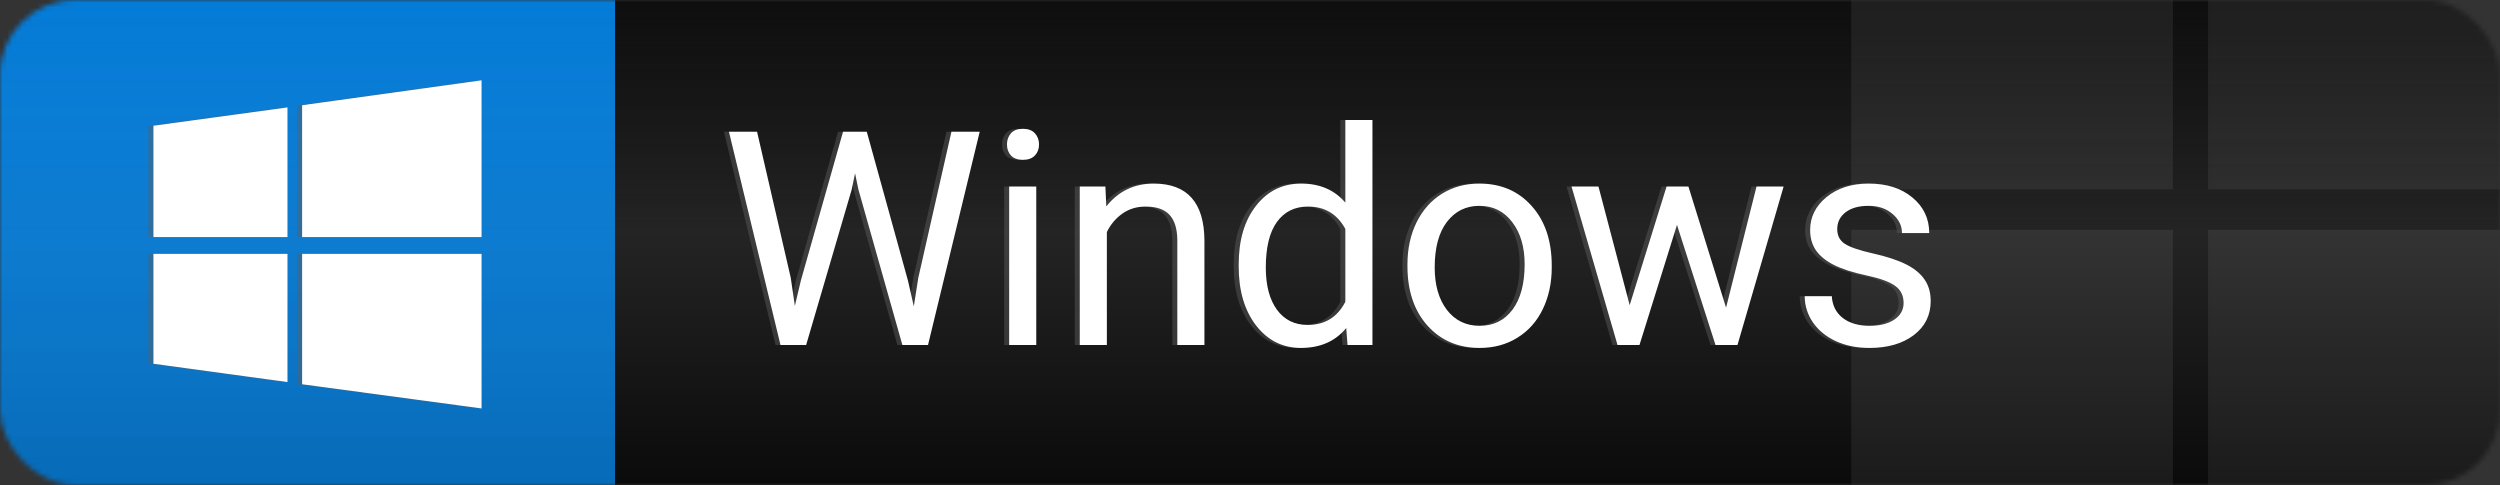 <svg width="500" height="97" viewBox="0 0 500 97" fill="none" xmlns="http://www.w3.org/2000/svg">
<rect x="0" y="0" width="500" height="97" fill="#333333" stroke="none"/>
<mask id="mask0" mask-type="alpha" maskUnits="userSpaceOnUse" x="0" y="0" width="500" height="97">
<rect width="500" height="97" rx="15" fill="white"/>
</mask>
<g mask="url(#mask0)">
<rect x="-15" y="-10" width="138" height="124" fill="#0079D6"/>
<rect x="-15" y="-10" width="138" height="124" fill="url(#paint0_linear)" fill-opacity="0.6"/>
<rect x="123" y="-10" width="385" height="124" fill="url(#paint1_linear)"/>
<path d="M370.25 -15.552V37.886H434.586V-24.341L370.25 -15.552ZM370.25 98.706L434.586 107.495V45.972H370.25V98.706ZM441.617 108.55L527.75 120.151V45.972H441.617V108.55ZM441.617 -25.395V37.886H527.75V-37.349L441.617 -25.395Z" fill="white" fill-opacity="0.07"/>
</g>
<path d="M29.688 25.145V47.41H56.494V21.482L29.688 25.145ZM29.688 72.752L56.494 76.414V50.779H29.688V72.752ZM59.424 76.853L95.312 81.688V50.779H59.424V76.853ZM59.424 21.043V47.41H95.312V16.062L59.424 21.043Z" fill="#5E5E5E" fill-opacity="0.45"/>
<path d="M30.688 25.145V47.41H57.494V21.482L30.688 25.145ZM30.688 72.752L57.494 76.414V50.779H30.688V72.752ZM60.424 76.853L96.312 81.688V50.779H60.424V76.853ZM60.424 21.043V47.41H96.312V16.062L60.424 21.043Z" fill="white"/>
<path d="M157.15 55.553L157.971 61.178L159.172 56.109L167.609 26.344H172.355L180.588 56.109L181.76 61.266L182.668 55.523L189.289 26.344H194.943L184.602 69H179.475L170.686 37.916L170.012 34.664L169.338 37.916L160.227 69H155.1L144.787 26.344H150.412L157.15 55.553ZM206.252 69H200.832V37.301H206.252V69ZM200.393 28.893C200.393 28.014 200.656 27.271 201.184 26.666C201.73 26.061 202.531 25.758 203.586 25.758C204.641 25.758 205.441 26.061 205.988 26.666C206.535 27.271 206.809 28.014 206.809 28.893C206.809 29.771 206.535 30.504 205.988 31.09C205.441 31.676 204.641 31.969 203.586 31.969C202.531 31.969 201.73 31.676 201.184 31.09C200.656 30.504 200.393 29.771 200.393 28.893ZM220.08 37.301L220.256 41.285C222.678 38.238 225.842 36.715 229.748 36.715C236.447 36.715 239.826 40.494 239.885 48.053V69H234.465V48.023C234.445 45.738 233.918 44.049 232.883 42.955C231.867 41.861 230.275 41.315 228.107 41.315C226.35 41.315 224.807 41.783 223.479 42.721C222.15 43.658 221.115 44.889 220.373 46.412V69H214.953V37.301H220.08ZM246.74 52.887C246.74 48.023 247.893 44.117 250.197 41.168C252.502 38.199 255.52 36.715 259.25 36.715C262.961 36.715 265.9 37.984 268.068 40.523V24H273.488V69H268.508L268.244 65.602C266.076 68.258 263.059 69.586 259.191 69.586C255.52 69.586 252.521 68.082 250.197 65.074C247.893 62.066 246.74 58.141 246.74 53.297V52.887ZM252.16 53.502C252.16 57.096 252.902 59.908 254.387 61.94C255.871 63.971 257.922 64.986 260.539 64.986C263.977 64.986 266.486 63.443 268.068 60.357V45.797C266.447 42.809 263.957 41.315 260.598 41.315C257.941 41.315 255.871 42.34 254.387 44.391C252.902 46.441 252.16 49.478 252.16 53.502ZM280.49 52.857C280.49 49.752 281.096 46.959 282.307 44.478C283.537 41.998 285.236 40.084 287.404 38.736C289.592 37.389 292.082 36.715 294.875 36.715C299.191 36.715 302.678 38.209 305.334 41.197C308.01 44.185 309.348 48.16 309.348 53.121V53.502C309.348 56.588 308.752 59.361 307.561 61.822C306.389 64.264 304.699 66.168 302.492 67.535C300.305 68.902 297.785 69.586 294.934 69.586C290.637 69.586 287.15 68.092 284.475 65.103C281.818 62.115 280.49 58.16 280.49 53.238V52.857ZM285.939 53.502C285.939 57.018 286.75 59.84 288.371 61.969C290.012 64.098 292.199 65.162 294.934 65.162C297.688 65.162 299.875 64.088 301.496 61.94C303.117 59.772 303.928 56.744 303.928 52.857C303.928 49.381 303.098 46.568 301.438 44.42C299.797 42.252 297.609 41.168 294.875 41.168C292.199 41.168 290.041 42.232 288.4 44.361C286.76 46.49 285.939 49.537 285.939 53.502ZM344.211 61.529L350.305 37.301H355.725L346.496 69H342.102L334.396 44.977L326.896 69H322.502L313.303 37.301H318.693L324.934 61.031L332.316 37.301H336.682L344.211 61.529ZM379.719 60.592C379.719 59.127 379.162 57.994 378.049 57.193C376.955 56.373 375.031 55.67 372.277 55.084C369.543 54.498 367.365 53.795 365.744 52.975C364.143 52.154 362.951 51.178 362.17 50.045C361.408 48.912 361.027 47.565 361.027 46.002C361.027 43.404 362.121 41.207 364.309 39.41C366.516 37.613 369.328 36.715 372.746 36.715C376.34 36.715 379.25 37.643 381.477 39.498C383.723 41.353 384.846 43.727 384.846 46.617H379.396C379.396 45.133 378.762 43.853 377.492 42.779C376.242 41.705 374.66 41.168 372.746 41.168C370.773 41.168 369.23 41.598 368.117 42.457C367.004 43.316 366.447 44.44 366.447 45.826C366.447 47.135 366.965 48.121 368 48.785C369.035 49.449 370.9 50.084 373.596 50.69C376.311 51.295 378.508 52.018 380.188 52.857C381.867 53.697 383.107 54.713 383.908 55.904C384.729 57.076 385.139 58.512 385.139 60.211C385.139 63.043 384.006 65.318 381.74 67.037C379.475 68.736 376.535 69.586 372.922 69.586C370.383 69.586 368.137 69.137 366.184 68.238C364.23 67.34 362.697 66.09 361.584 64.488C360.49 62.867 359.943 61.119 359.943 59.244H365.363C365.461 61.06 366.184 62.506 367.531 63.58C368.898 64.635 370.695 65.162 372.922 65.162C374.973 65.162 376.613 64.752 377.844 63.932C379.094 63.092 379.719 61.978 379.719 60.592Z" fill="#5E5E5E" fill-opacity="0.45"/>
<path d="M158.15 55.553L158.971 61.178L160.172 56.109L168.609 26.344H173.355L181.588 56.109L182.76 61.266L183.668 55.523L190.289 26.344H195.943L185.602 69H180.475L171.686 37.916L171.012 34.664L170.338 37.916L161.227 69H156.1L145.787 26.344H151.412L158.15 55.553ZM207.252 69H201.832V37.301H207.252V69ZM201.393 28.893C201.393 28.014 201.656 27.271 202.184 26.666C202.73 26.061 203.531 25.758 204.586 25.758C205.641 25.758 206.441 26.061 206.988 26.666C207.535 27.271 207.809 28.014 207.809 28.893C207.809 29.771 207.535 30.504 206.988 31.09C206.441 31.676 205.641 31.969 204.586 31.969C203.531 31.969 202.73 31.676 202.184 31.09C201.656 30.504 201.393 29.771 201.393 28.893ZM221.08 37.301L221.256 41.285C223.678 38.238 226.842 36.715 230.748 36.715C237.447 36.715 240.826 40.494 240.885 48.053V69H235.465V48.023C235.445 45.738 234.918 44.049 233.883 42.955C232.867 41.861 231.275 41.315 229.107 41.315C227.35 41.315 225.807 41.783 224.479 42.721C223.15 43.658 222.115 44.889 221.373 46.412V69H215.953V37.301H221.08ZM247.74 52.887C247.74 48.023 248.893 44.117 251.197 41.168C253.502 38.199 256.52 36.715 260.25 36.715C263.961 36.715 266.9 37.984 269.068 40.523V24H274.488V69H269.508L269.244 65.602C267.076 68.258 264.059 69.586 260.191 69.586C256.52 69.586 253.521 68.082 251.197 65.074C248.893 62.066 247.74 58.141 247.74 53.297V52.887ZM253.16 53.502C253.16 57.096 253.902 59.908 255.387 61.94C256.871 63.971 258.922 64.986 261.539 64.986C264.977 64.986 267.486 63.443 269.068 60.357V45.797C267.447 42.809 264.957 41.315 261.598 41.315C258.941 41.315 256.871 42.34 255.387 44.391C253.902 46.441 253.16 49.478 253.16 53.502ZM281.49 52.857C281.49 49.752 282.096 46.959 283.307 44.478C284.537 41.998 286.236 40.084 288.404 38.736C290.592 37.389 293.082 36.715 295.875 36.715C300.191 36.715 303.678 38.209 306.334 41.197C309.01 44.185 310.348 48.16 310.348 53.121V53.502C310.348 56.588 309.752 59.361 308.561 61.822C307.389 64.264 305.699 66.168 303.492 67.535C301.305 68.902 298.785 69.586 295.934 69.586C291.637 69.586 288.15 68.092 285.475 65.103C282.818 62.115 281.49 58.16 281.49 53.238V52.857ZM286.939 53.502C286.939 57.018 287.75 59.84 289.371 61.969C291.012 64.098 293.199 65.162 295.934 65.162C298.688 65.162 300.875 64.088 302.496 61.94C304.117 59.772 304.928 56.744 304.928 52.857C304.928 49.381 304.098 46.568 302.438 44.42C300.797 42.252 298.609 41.168 295.875 41.168C293.199 41.168 291.041 42.232 289.4 44.361C287.76 46.49 286.939 49.537 286.939 53.502ZM345.211 61.529L351.305 37.301H356.725L347.496 69H343.102L335.396 44.977L327.896 69H323.502L314.303 37.301H319.693L325.934 61.031L333.316 37.301H337.682L345.211 61.529ZM380.719 60.592C380.719 59.127 380.162 57.994 379.049 57.193C377.955 56.373 376.031 55.67 373.277 55.084C370.543 54.498 368.365 53.795 366.744 52.975C365.143 52.154 363.951 51.178 363.17 50.045C362.408 48.912 362.027 47.565 362.027 46.002C362.027 43.404 363.121 41.207 365.309 39.41C367.516 37.613 370.328 36.715 373.746 36.715C377.34 36.715 380.25 37.643 382.477 39.498C384.723 41.353 385.846 43.727 385.846 46.617H380.396C380.396 45.133 379.762 43.853 378.492 42.779C377.242 41.705 375.66 41.168 373.746 41.168C371.773 41.168 370.23 41.598 369.117 42.457C368.004 43.316 367.447 44.44 367.447 45.826C367.447 47.135 367.965 48.121 369 48.785C370.035 49.449 371.9 50.084 374.596 50.69C377.311 51.295 379.508 52.018 381.188 52.857C382.867 53.697 384.107 54.713 384.908 55.904C385.729 57.076 386.139 58.512 386.139 60.211C386.139 63.043 385.006 65.318 382.74 67.037C380.475 68.736 377.535 69.586 373.922 69.586C371.383 69.586 369.137 69.137 367.184 68.238C365.23 67.34 363.697 66.09 362.584 64.488C361.49 62.867 360.943 61.119 360.943 59.244H366.363C366.461 61.06 367.184 62.506 368.531 63.58C369.898 64.635 371.695 65.162 373.922 65.162C375.973 65.162 377.613 64.752 378.844 63.932C380.094 63.092 380.719 61.978 380.719 60.592Z" fill="white"/>
<defs>
<linearGradient id="paint0_linear" x1="54" y1="-10" x2="54" y2="114" gradientUnits="userSpaceOnUse">
<stop stop-color="white" stop-opacity="0"/>
<stop offset="1" stop-opacity="0.33"/>
</linearGradient>
<linearGradient id="paint1_linear" x1="315.5" y1="-10" x2="315.5" y2="114" gradientUnits="userSpaceOnUse">
<stop stop-opacity="0.78"/>
<stop offset="0.455" stop-color="#242424"/>
<stop offset="1" stop-color="#020202"/>
</linearGradient>
</defs>
</svg>
